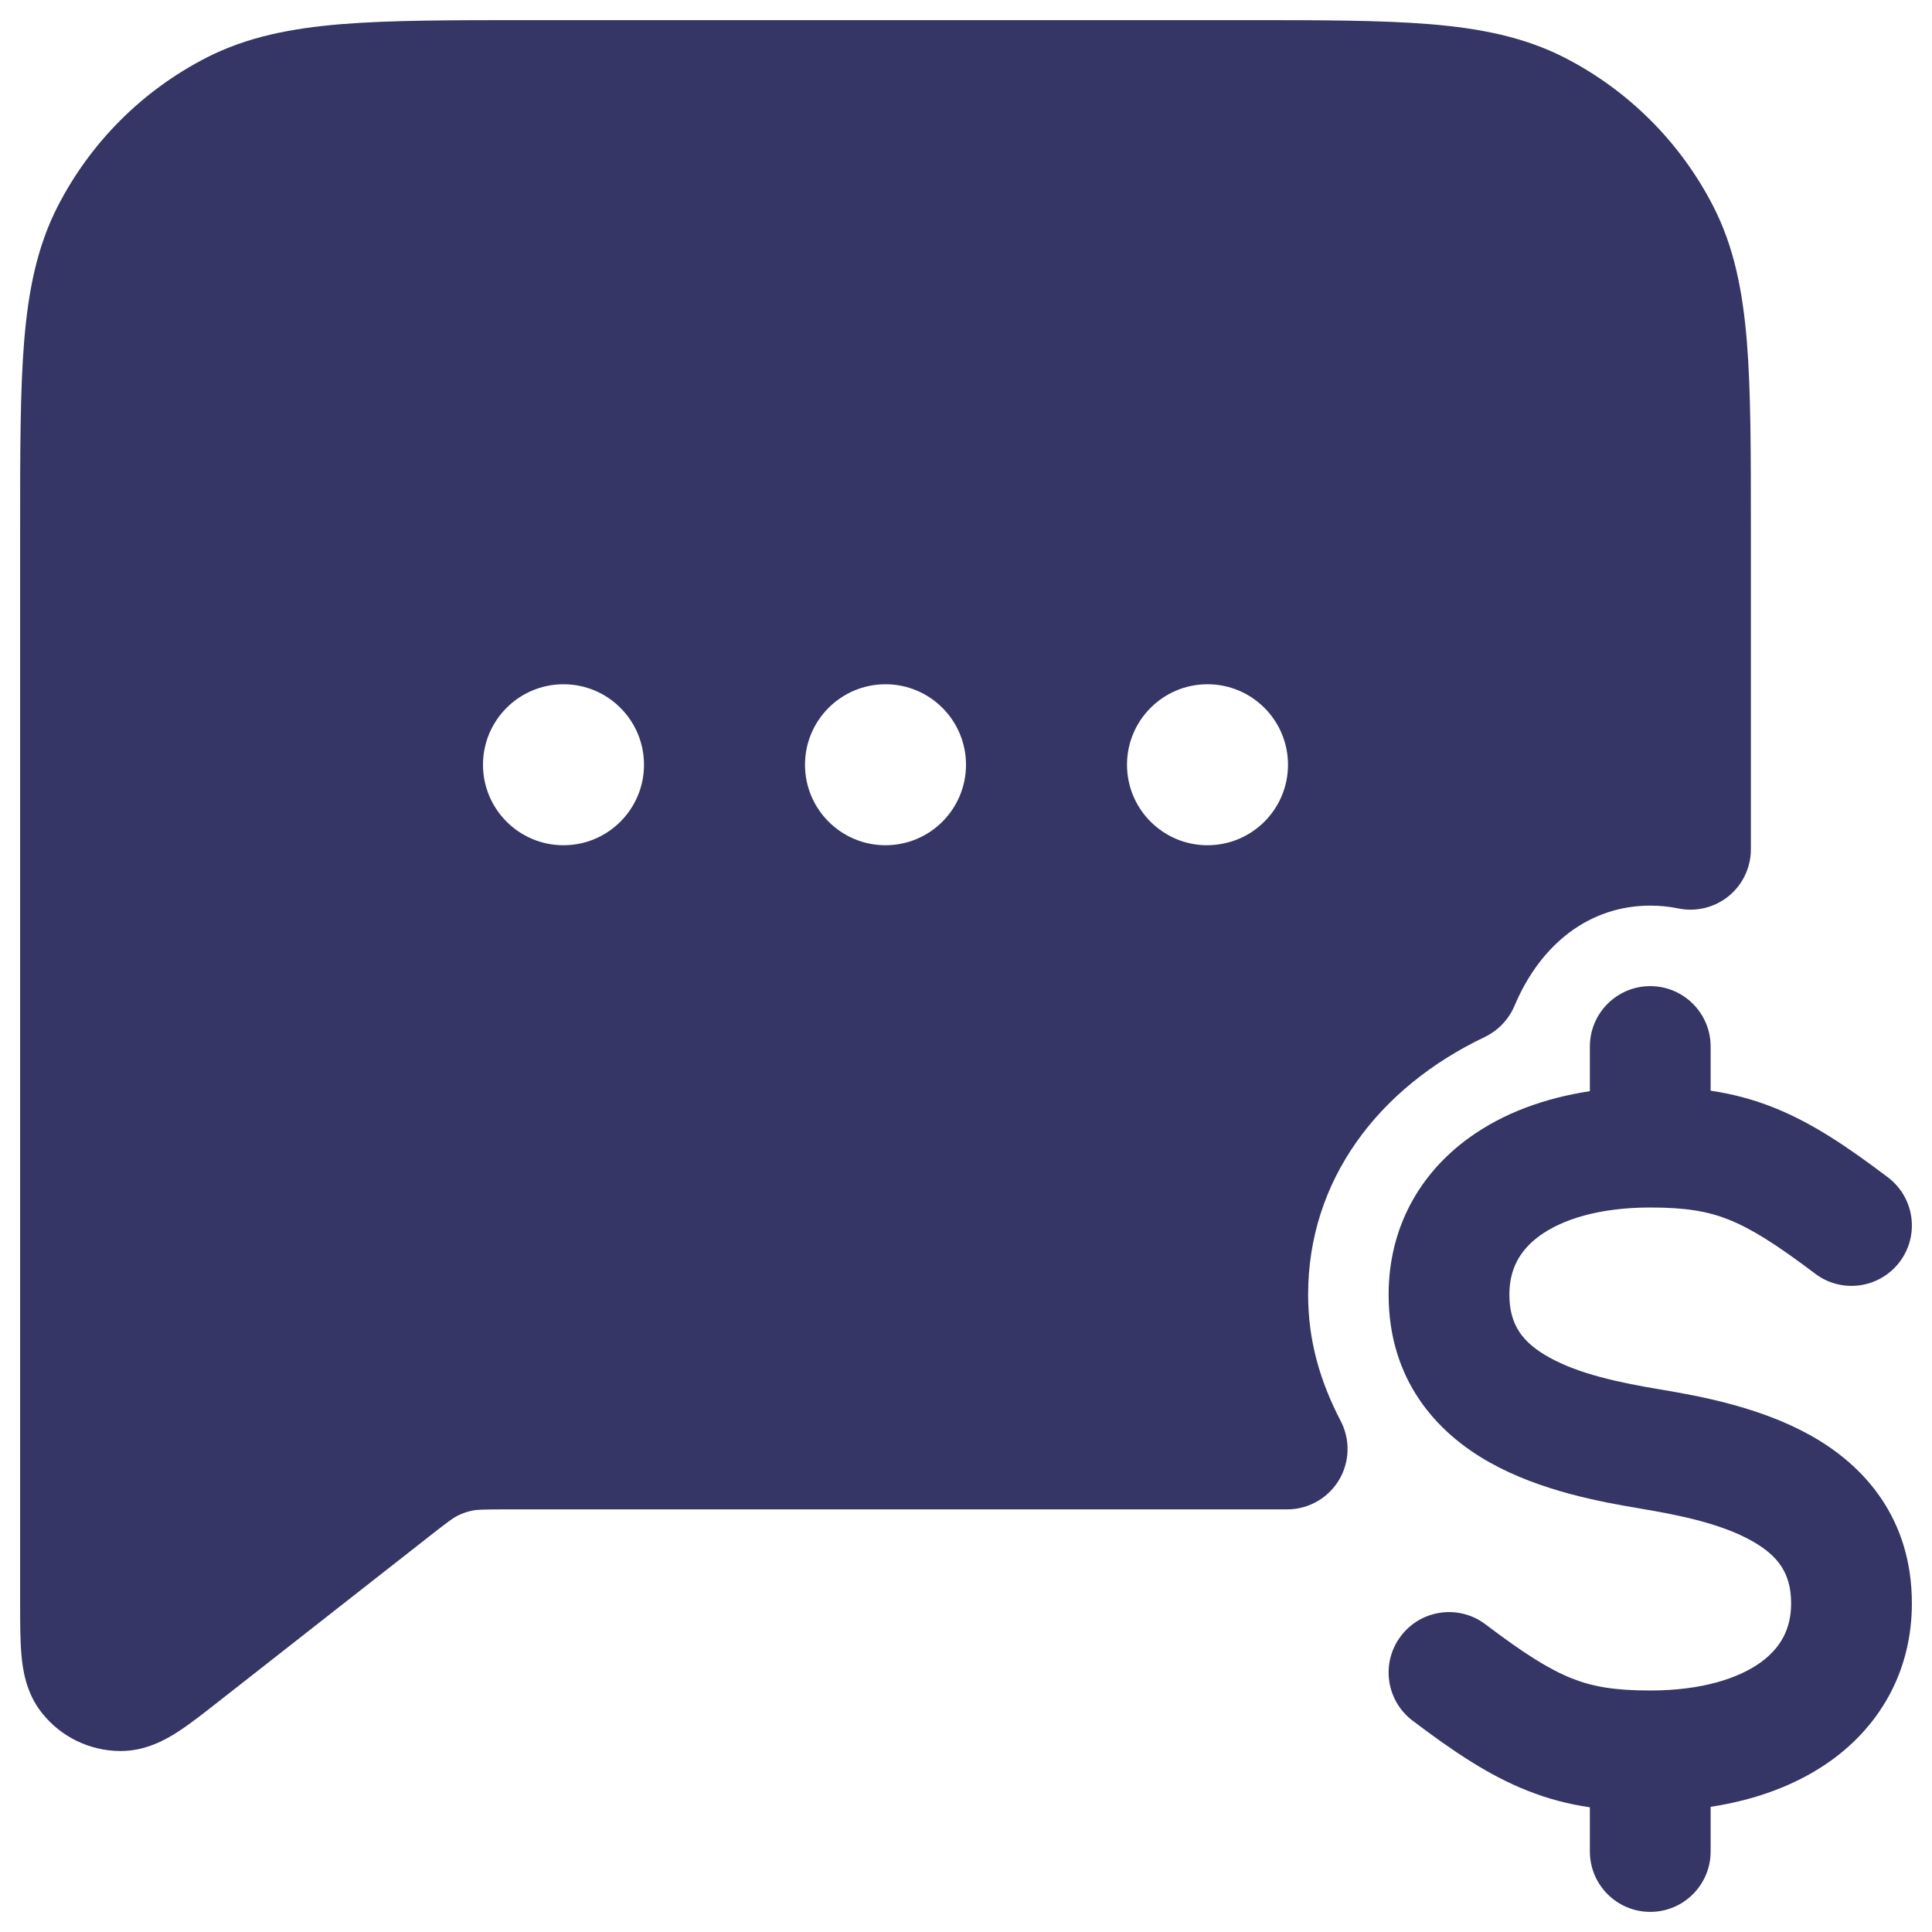 <svg width="24" height="24" viewBox="0 0 24 24" fill="none" xmlns="http://www.w3.org/2000/svg">
<g clip-path="url(#clip0_9002_407)">
<path fill-rule="evenodd" clip-rule="evenodd" d="M15.433 0.25H6.567C5.615 0.25 4.854 0.25 4.24 0.3C3.61 0.352 3.068 0.46 2.571 0.713C1.771 1.121 1.121 1.771 0.713 2.571C0.46 3.068 0.352 3.61 0.3 4.24C0.25 4.854 0.25 5.615 0.25 6.567L0.25 19.915C0.25 20.153 0.25 20.38 0.267 20.564C0.283 20.742 0.323 21.031 0.521 21.279C0.756 21.576 1.114 21.75 1.493 21.752C1.81 21.754 2.063 21.608 2.213 21.511C2.367 21.411 2.546 21.27 2.733 21.123L5.311 19.102L5.312 19.101C5.576 18.894 5.63 18.856 5.681 18.83C5.741 18.8 5.804 18.778 5.869 18.765C5.926 18.753 5.992 18.75 6.329 18.75H15.4C15.607 18.75 15.805 18.75 15.992 18.75C16.254 18.749 16.496 18.612 16.632 18.388C16.767 18.164 16.776 17.885 16.655 17.653C16.396 17.156 16.25 16.651 16.25 16.082C16.25 14.666 17.116 13.515 18.444 12.882C18.61 12.802 18.741 12.665 18.813 12.496C19.141 11.718 19.752 11.25 20.5 11.25C20.623 11.25 20.739 11.262 20.849 11.285C21.07 11.33 21.299 11.274 21.474 11.132C21.649 10.989 21.75 10.776 21.75 10.55V6.567C21.75 5.615 21.75 4.854 21.7 4.24C21.648 3.61 21.54 3.068 21.287 2.571C20.879 1.771 20.229 1.121 19.43 0.713C18.932 0.46 18.39 0.352 17.76 0.3C17.146 0.25 16.385 0.25 15.433 0.25ZM6 9.5C6 8.948 6.448 8.5 7 8.5C7.552 8.5 8 8.948 8 9.5C8 10.052 7.552 10.5 7 10.5C6.448 10.5 6 10.052 6 9.5ZM10 9.5C10 8.948 10.448 8.5 11 8.5C11.552 8.5 12 8.948 12 9.5C12 10.052 11.552 10.5 11 10.5C10.448 10.5 10 10.052 10 9.5ZM14 9.5C14 8.948 14.448 8.5 15 8.5C15.552 8.5 16 8.948 16 9.5C16 10.052 15.552 10.5 15 10.5C14.448 10.5 14 10.052 14 9.5Z" fill="#353566"/>
<path d="M20.5 12.25C20.914 12.25 21.25 12.586 21.25 13V13.549C21.514 13.588 21.768 13.653 22.027 13.756C22.5 13.943 22.941 14.238 23.453 14.626C23.783 14.876 23.848 15.346 23.598 15.676C23.348 16.006 22.878 16.072 22.547 15.821C22.059 15.452 21.75 15.26 21.474 15.15C21.214 15.047 20.941 15 20.5 15C19.857 15 19.401 15.152 19.128 15.35C18.877 15.532 18.75 15.768 18.75 16.082C18.75 16.461 18.916 16.678 19.241 16.86C19.614 17.069 20.119 17.176 20.623 17.26C21.119 17.343 21.864 17.48 22.491 17.831C23.166 18.208 23.75 18.867 23.75 19.918C23.75 20.733 23.377 21.413 22.753 21.865C22.331 22.17 21.815 22.359 21.25 22.445V23C21.25 23.414 20.914 23.75 20.5 23.75C20.086 23.75 19.75 23.414 19.75 23V22.451C19.486 22.412 19.232 22.347 18.974 22.244C18.5 22.057 18.059 21.762 17.547 21.374C17.217 21.124 17.152 20.654 17.402 20.324C17.652 19.993 18.123 19.928 18.453 20.178C18.941 20.548 19.25 20.74 19.527 20.85C19.786 20.953 20.059 21 20.5 21C21.143 21 21.599 20.848 21.873 20.65C22.123 20.468 22.25 20.232 22.25 19.918C22.25 19.539 22.084 19.322 21.759 19.14C21.386 18.931 20.881 18.824 20.377 18.74C19.881 18.657 19.136 18.52 18.509 18.169C17.834 17.792 17.25 17.133 17.25 16.082C17.25 15.267 17.623 14.587 18.248 14.135C18.669 13.83 19.185 13.641 19.75 13.555V13C19.75 12.586 20.086 12.25 20.5 12.25Z" fill="#353566"/>
</g>
<defs>
<clipPath id="clip0_9002_407">
<rect width="24" height="24" fill="white"/>
</clipPath>
</defs>
</svg>
